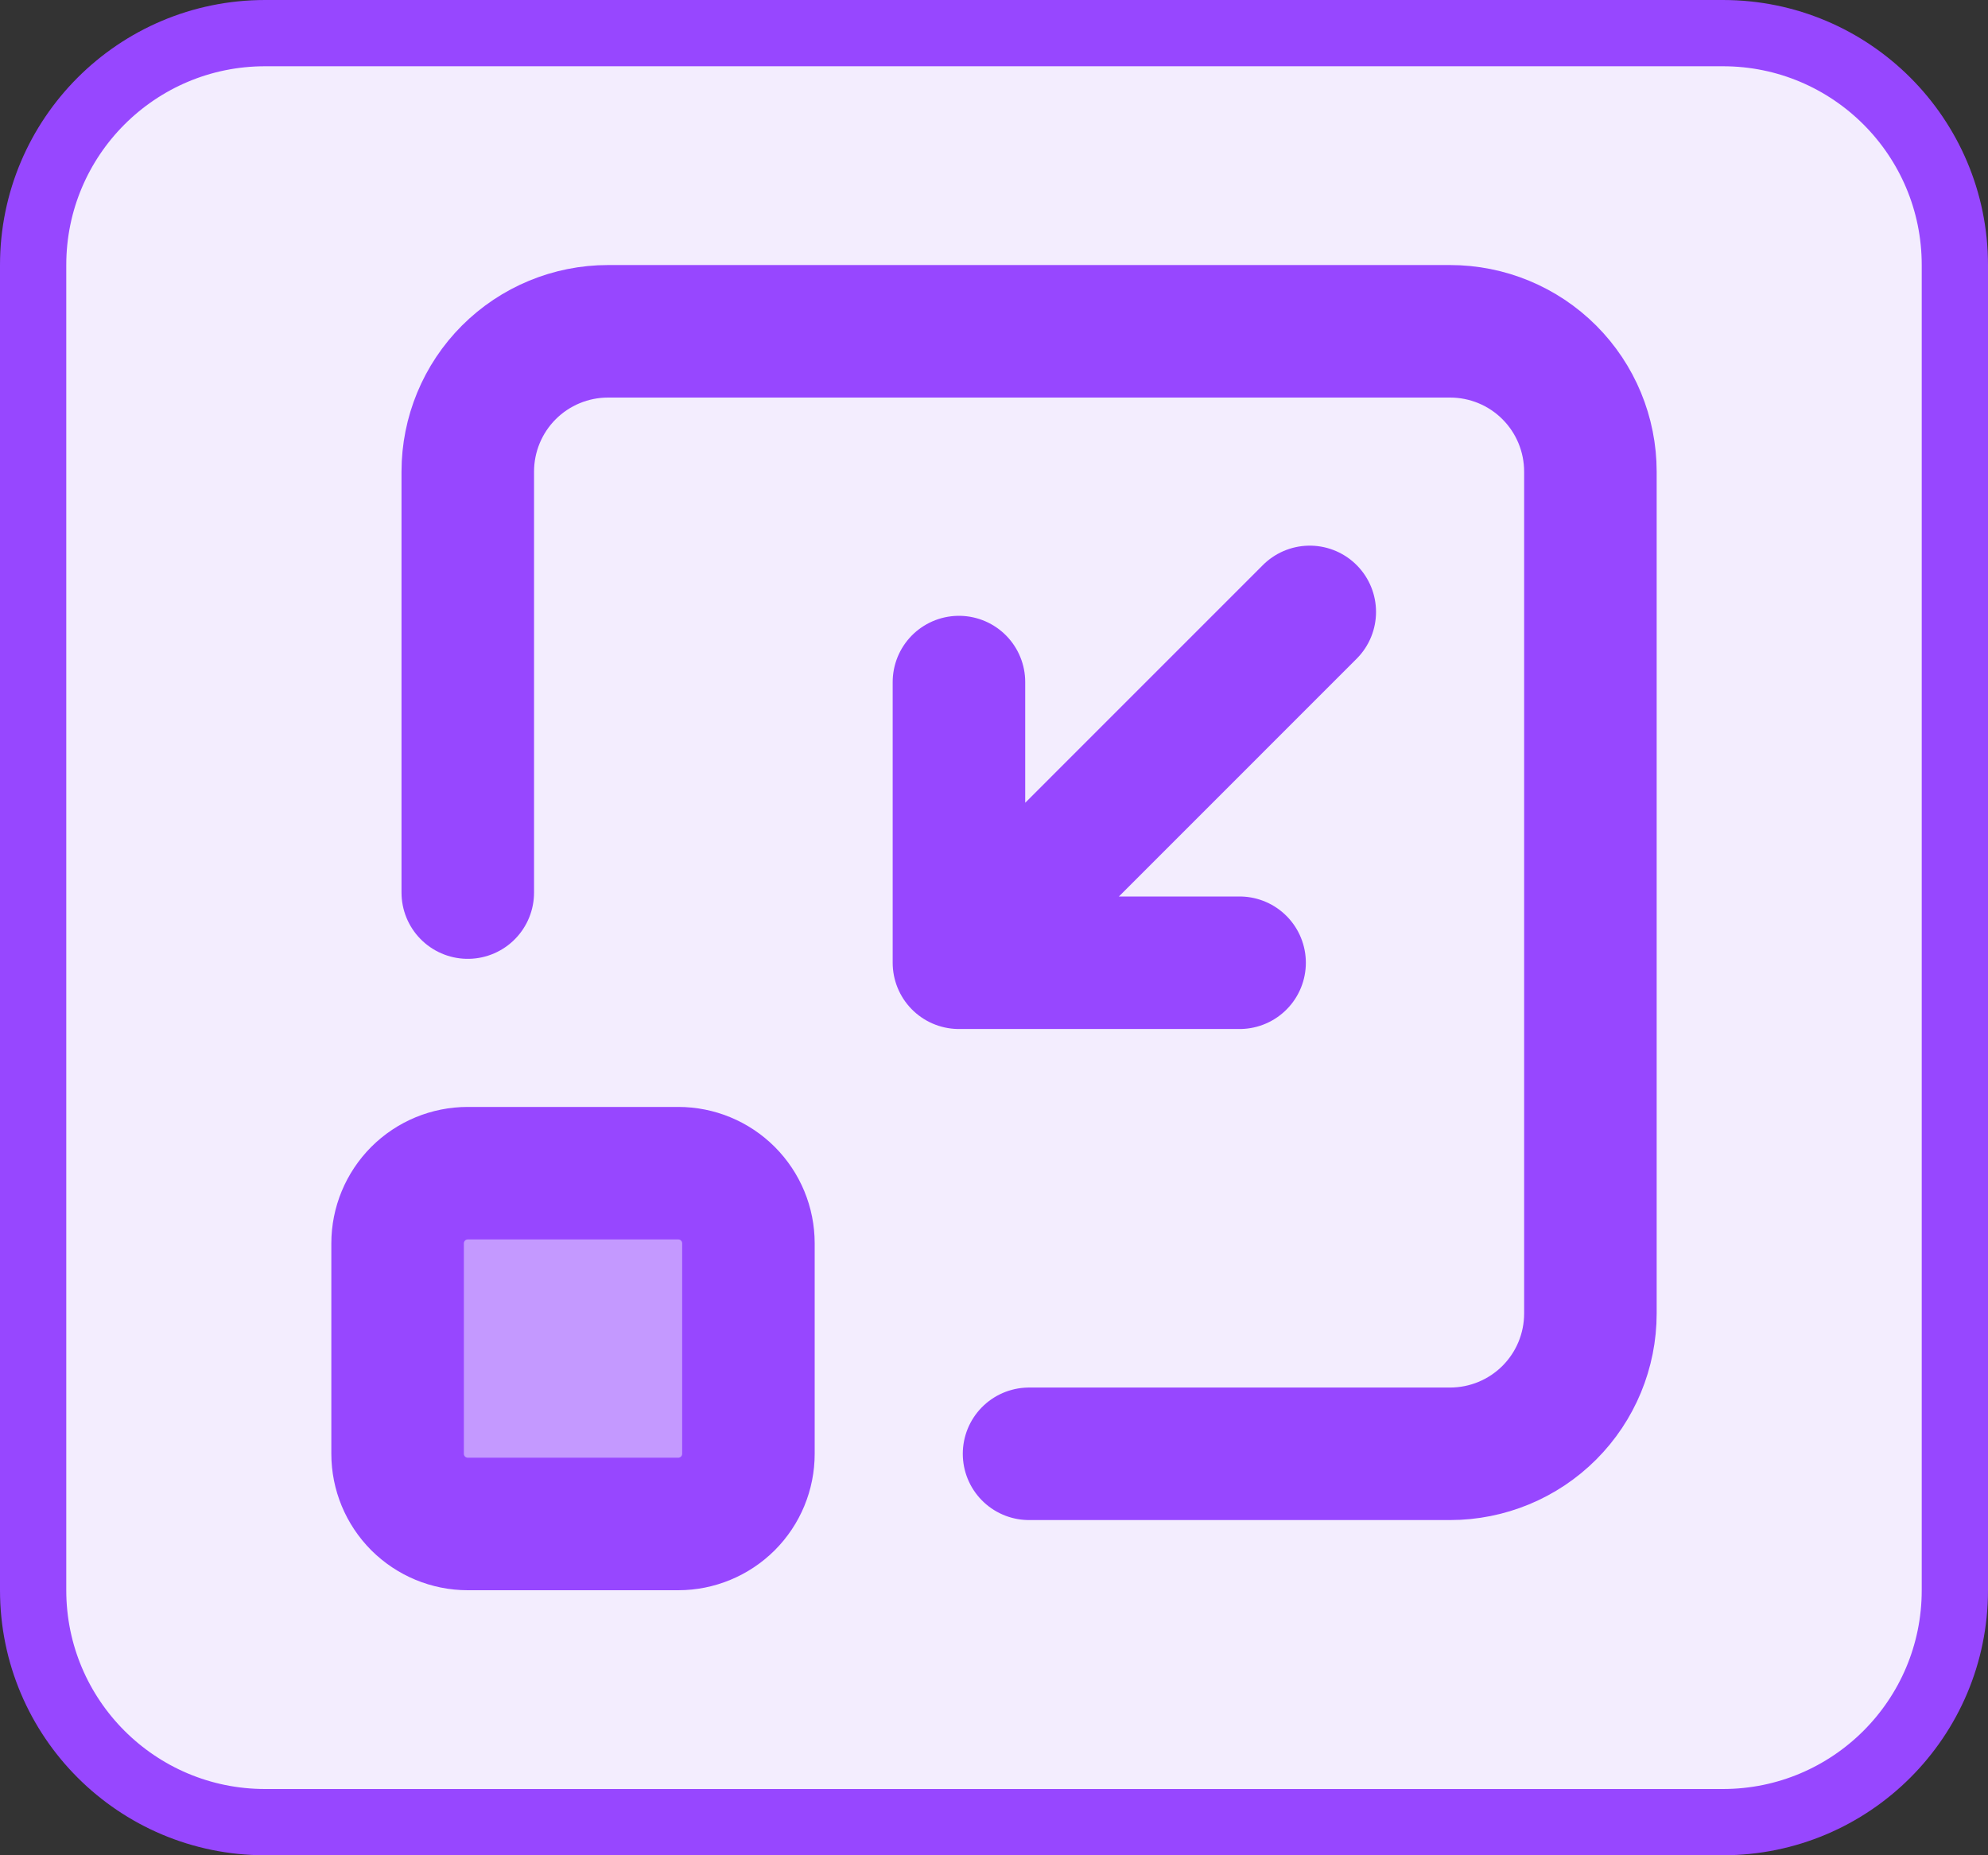 <svg width="30" height="28" viewBox="0 0 30 28" fill="none" xmlns="http://www.w3.org/2000/svg">
<rect x="0" y="0" width="30" height="28" fill="#333333" stroke="none"/>
<path d="M0.5 4C0.5 2.067 2.067 0.5 4 0.5H26C27.933 0.5 29.5 2.067 29.5 4V24C29.5 25.933 27.933 27.5 26 27.5H4C2.067 27.5 0.5 25.933 0.5 24V4Z" fill="#F3EDFE"/>
<path d="M0.5 4C0.5 2.067 2.067 0.5 4 0.5H26C27.933 0.5 29.5 2.067 29.5 4V24C29.5 25.933 27.933 27.5 26 27.5H4C2.067 27.5 0.5 25.933 0.5 24V4Z" stroke="#9747FF"/>
<rect x="6" y="17.706" width="5.294" height="5.294" fill="#9747FF" fill-opacity="0.5"/>
<path d="M7.059 13.471V7.118C7.059 6.556 7.282 6.017 7.679 5.62C8.076 5.223 8.615 5 9.176 5H21.882C22.444 5 22.983 5.223 23.38 5.62C23.777 6.017 24 6.556 24 7.118V19.823C24 20.385 23.777 20.924 23.38 21.321C22.983 21.718 22.444 21.941 21.882 21.941H15.529M6 18.765C6 18.484 6.112 18.215 6.31 18.016C6.509 17.817 6.778 17.706 7.059 17.706H10.235C10.516 17.706 10.785 17.817 10.984 18.016C11.183 18.215 11.294 18.484 11.294 18.765V21.941C11.294 22.222 11.183 22.491 10.984 22.69C10.785 22.888 10.516 23 10.235 23H7.059C6.778 23 6.509 22.888 6.31 22.69C6.112 22.491 6 22.222 6 21.941V18.765Z" stroke="#9747FF" stroke-width="2" stroke-linecap="round" stroke-linejoin="round"/>
<path d="M18.706 14.53H14.471M14.471 14.53V10.294M14.471 14.53L19.765 9.235" stroke="#9747FF" stroke-width="2" stroke-linecap="round" stroke-linejoin="round"/>
</svg>
